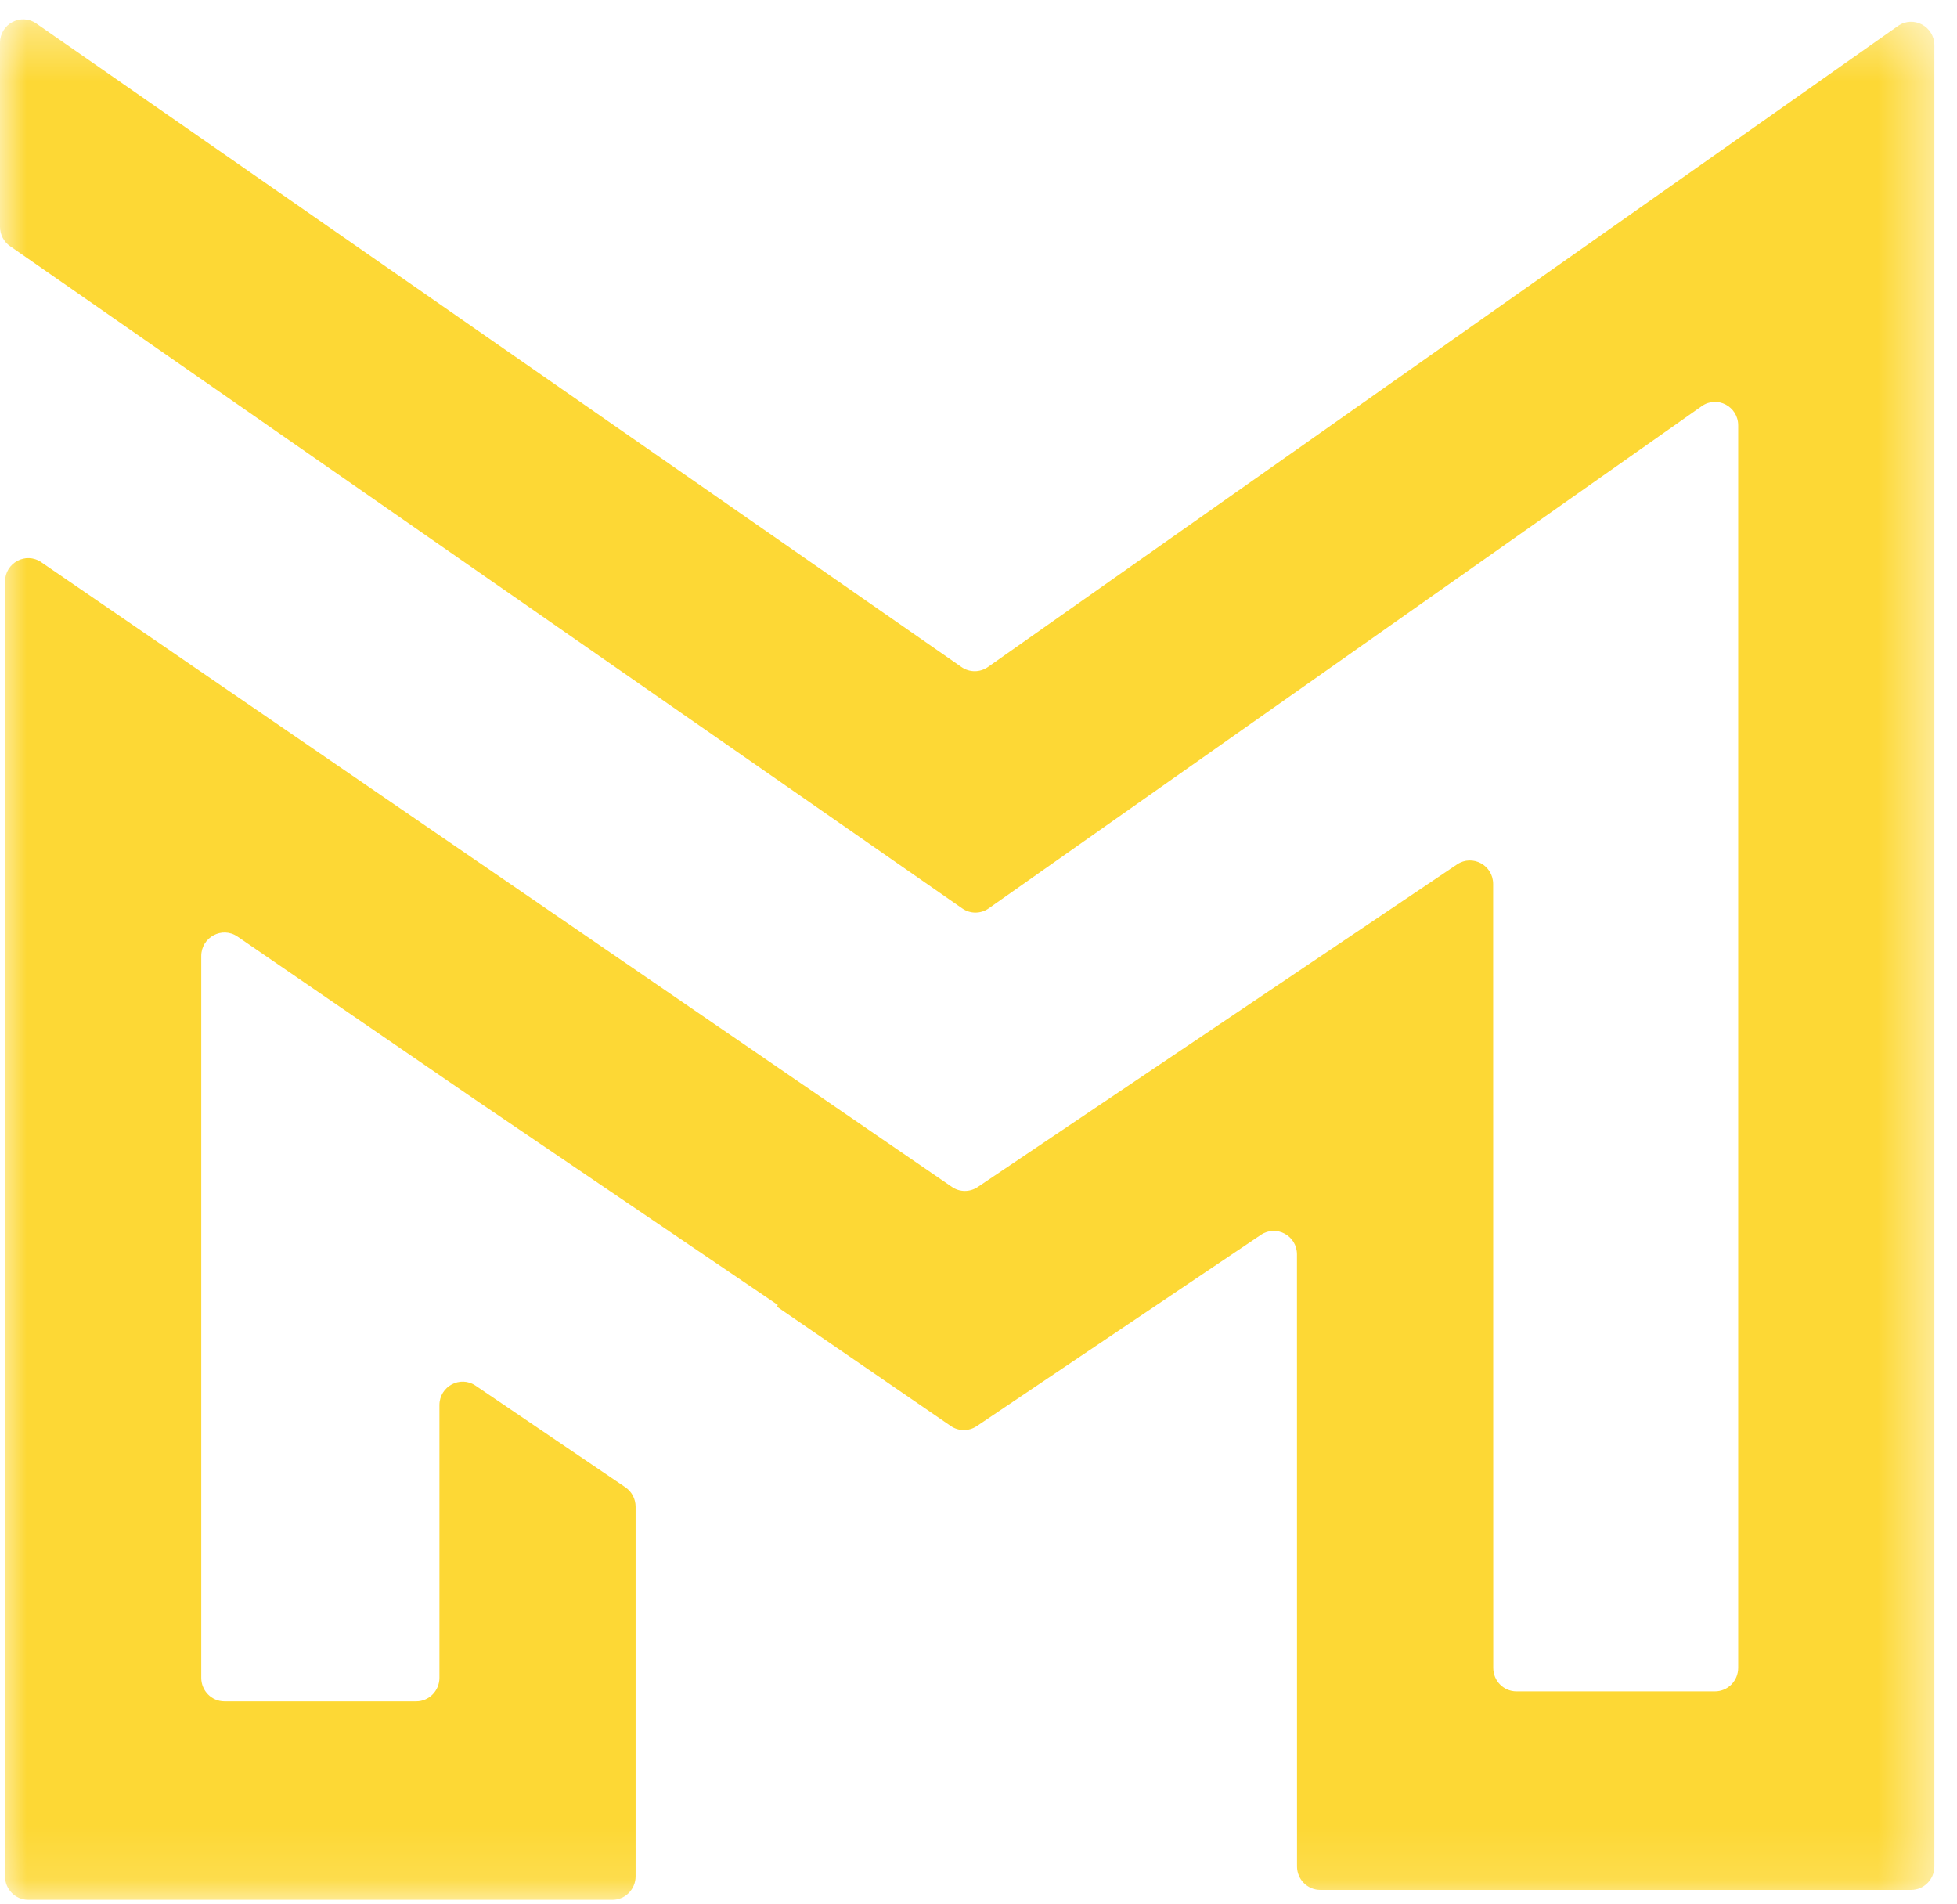 <?xml version="1.0" encoding="UTF-8"?>
<svg width="37px" height="36px" viewBox="0 0 37 36" version="1.1" xmlns="http://www.w3.org/2000/svg" xmlns:xlink="http://www.w3.org/1999/xlink">
    <!-- Generator: Sketch 51.2 (57519) - http://www.bohemiancoding.com/sketch -->
    <title>Group 3</title>
    <desc>Created with Sketch.</desc>
    <defs>
        <polygon id="path-1" points="36.572 0.331 0 0.331 0 35.879 36.572 35.879 36.572 0.331"></polygon>
    </defs>
    <g id="Symbols" stroke="none" stroke-width="1" fill="none" fill-rule="evenodd">
        <g id="Navigation" transform="translate(-38, -28)">
            <g id="navigation" transform="translate(38, 21)">
                <g id="horizontal-logo" transform="translate(0, 7)">
                    <g id="Group-3" transform="translate(0, 0.035)">
                        <mask id="mask-2" fill="white">
                            <use xlink:href="#path-1"></use>
                        </mask>
                        <g id="Clip-2"></g>
                        <path d="M18.18,12.576 L0.687,0.41 C0.396,0.207 -0,0.418 -0,0.775 L-0,4.252 C-0,4.399 0.071,4.536 0.19,4.618 L18.193,17.138 C18.344,17.243 18.542,17.243 18.693,17.137 L32.174,7.643 C32.464,7.438 32.863,7.648 32.863,8.006 L32.863,31.495 C32.863,31.741 32.666,31.939 32.424,31.939 L28.671,31.939 C28.428,31.939 28.232,31.741 28.232,31.495 L28.23,16.676 C28.23,16.322 27.84,16.11 27.548,16.306 L18.486,22.404 C18.337,22.504 18.144,22.504 17.997,22.402 L0.78,10.593 C0.489,10.393 0.095,10.604 0.095,10.96 L0.095,35.435 C0.095,35.68 0.291,35.879 0.534,35.879 L11.578,35.879 C11.821,35.879 12.017,35.68 12.017,35.435 L12.017,28.449 C12.017,28.301 11.945,28.163 11.823,28.08 L8.992,26.16 C8.7,25.962 8.308,26.173 8.308,26.528 L8.308,31.683 C8.308,31.927 8.111,32.127 7.87,32.127 L4.243,32.127 C4.001,32.127 3.805,31.927 3.805,31.683 L3.805,18.038 C3.805,17.682 4.199,17.471 4.49,17.67 L9.105,20.836 L9.105,20.835 L14.707,24.635 L14.687,24.665 L17.977,26.923 C18.125,27.024 18.318,27.024 18.466,26.925 L23.839,23.309 C24.131,23.113 24.521,23.324 24.521,23.678 L24.522,35.248 C24.522,35.493 24.719,35.692 24.962,35.692 L36.133,35.692 C36.375,35.692 36.572,35.493 36.572,35.247 L36.572,0.822 C36.572,0.463 36.174,0.252 35.883,0.457 L18.679,12.574 C18.529,12.679 18.331,12.68 18.18,12.576" id="Fill-1" fill="#FDD835" mask="url(#mask-2)"></path>
                    </g>
                </g>
            </g>
        </g>
    </g>
</svg>